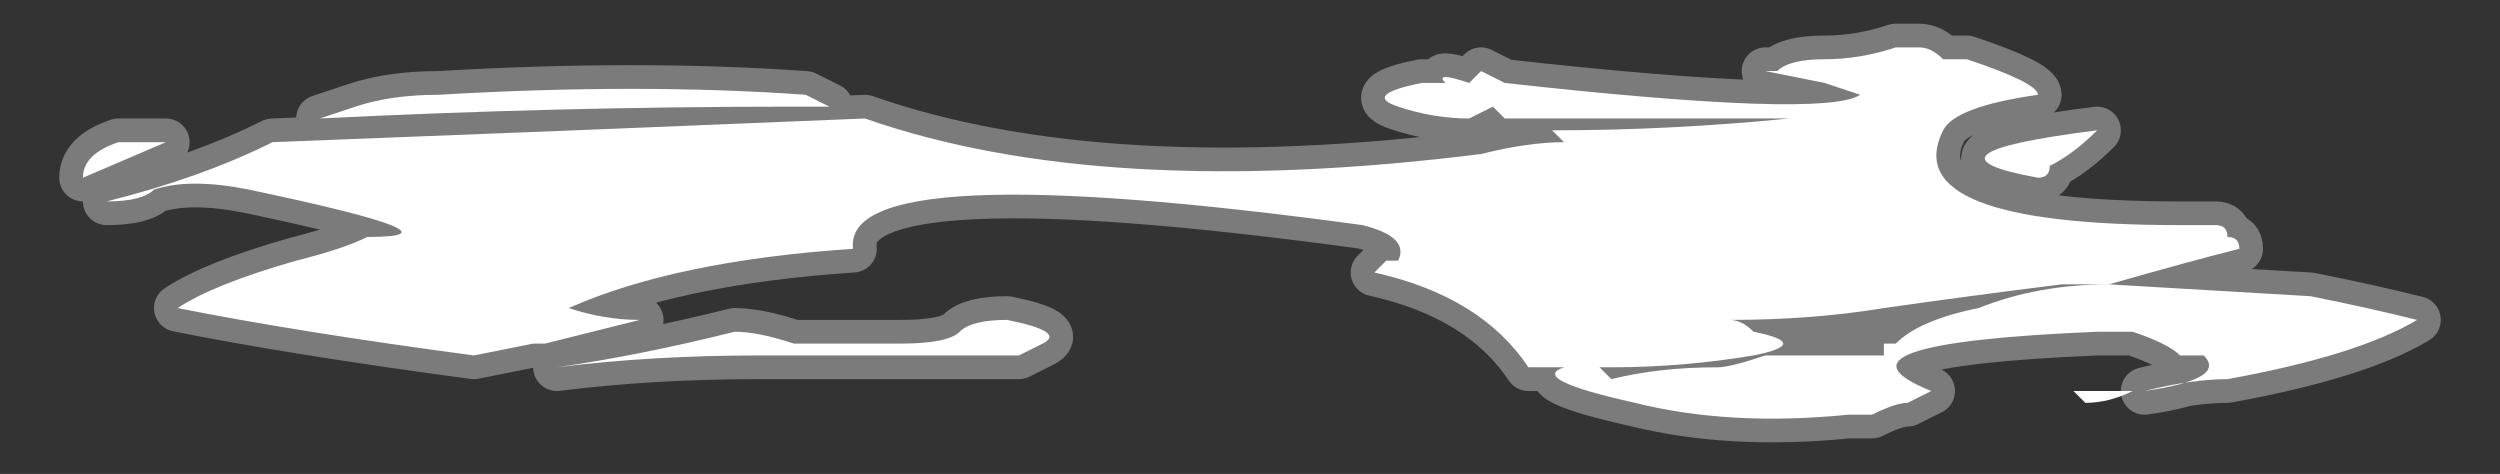 <?xml version="1.0" encoding="UTF-8" standalone="no"?>
<svg xmlns:ffdec="https://www.free-decompiler.com/flash" xmlns:xlink="http://www.w3.org/1999/xlink" ffdec:objectType="shape" height="2.0px" width="10.55px" xmlns="http://www.w3.org/2000/svg">
  <rect width="100%" height="100%" fill="#333333" stroke="none"/>
  <g transform="matrix(1.0, 0.0, 0.0, 1.0, 7.1, 1.45)">
    <path d="M1.2 -1.2 Q1.5 -1.1 1.5 -1.05 1.15 -1.0 1.1 -0.9 0.9 -0.5 2.1 -0.5 L2.25 -0.5 Q2.3 -0.5 2.3 -0.45 2.35 -0.45 2.35 -0.4 2.15 -0.35 1.8 -0.25 1.7 -0.25 1.6 -0.25 1.2 -0.2 0.85 -0.15 0.55 -0.1 0.2 -0.1 0.25 -0.1 0.3 -0.05 0.55 0.0 0.3 0.05 0.0 0.1 -0.3 0.1 L-0.35 0.1 -0.3 0.15 Q-0.1 0.1 0.15 0.1 0.2 0.1 0.35 0.05 0.6 0.05 0.85 0.05 L0.85 0.0 0.9 0.0 Q1.0 -0.1 1.25 -0.15 1.5 -0.25 1.8 -0.25 L2.65 -0.2 Q2.9 -0.15 3.1 -0.1 2.85 0.05 2.3 0.15 2.15 0.15 1.95 0.2 2.3 0.15 2.2 0.05 2.15 0.05 2.1 0.05 2.05 0.0 1.9 -0.05 1.85 -0.05 1.75 -0.05 0.55 0.0 1.05 0.2 L0.95 0.25 Q0.9 0.25 0.8 0.3 L0.7 0.3 Q0.2 0.35 -0.2 0.25 -0.65 0.15 -0.5 0.1 L-0.55 0.1 Q-0.6 0.1 -0.65 0.1 -0.85 -0.2 -1.3 -0.3 L-1.25 -0.35 -1.2 -0.35 Q-1.15 -0.45 -1.35 -0.5 -3.55 -0.8 -3.5 -0.4 -4.25 -0.35 -4.7 -0.15 -4.55 -0.1 -4.4 -0.1 L-4.8 0.0 -4.85 0.0 -5.1 0.05 Q-5.85 -0.05 -6.35 -0.15 -6.2 -0.25 -5.85 -0.35 -5.65 -0.4 -5.55 -0.45 -5.1 -0.45 -6.05 -0.65 -6.3 -0.7 -6.45 -0.65 -6.5 -0.6 -6.65 -0.6 -6.25 -0.7 -5.95 -0.85 -4.65 -0.9 -3.45 -0.95 -2.45 -0.6 -0.85 -0.8 -0.65 -0.85 -0.5 -0.85 L-0.55 -0.9 Q-0.05 -0.9 0.45 -0.95 L0.35 -0.95 Q-0.2 -0.95 -0.75 -0.95 L-0.8 -1.0 -0.9 -0.95 Q-1.05 -0.95 -1.2 -1.0 -1.35 -1.05 -1.1 -1.1 L-1.0 -1.1 Q-1.05 -1.15 -0.9 -1.1 L-0.85 -1.15 -0.75 -1.1 Q0.6 -0.95 0.75 -1.05 L0.6 -1.1 0.35 -1.15 0.4 -1.15 Q0.45 -1.2 0.6 -1.2 0.75 -1.2 0.9 -1.25 L1.0 -1.25 Q1.05 -1.25 1.1 -1.2 L1.2 -1.2 M1.5 -0.7 Q0.95 -0.8 1.75 -0.9 1.65 -0.8 1.55 -0.75 1.55 -0.7 1.5 -0.7 M1.95 0.2 L1.9 0.2 Q1.8 0.25 1.7 0.25 L1.65 0.2 1.95 0.2 M-6.3 -0.95 Q-6.2 -0.95 -6.15 -0.95 L-6.3 -0.95 M-5.75 -0.95 L-5.6 -1.0 Q-5.45 -1.05 -5.25 -1.05 -4.4 -1.1 -3.7 -1.05 L-3.6 -1.0 -3.75 -1.0 Q-4.75 -1.0 -5.75 -0.95 M-6.4 -0.85 L-6.75 -0.7 Q-6.75 -0.8 -6.6 -0.85 L-6.4 -0.85 M-2.95 -0.95 L-2.95 -0.95 M-3.75 0.0 Q-3.55 0.0 -3.3 0.0 -3.1 0.0 -3.05 -0.05 -3.0 -0.1 -2.85 -0.1 -2.6 -0.05 -2.7 0.0 L-2.8 0.05 Q-3.35 0.05 -3.85 0.05 L-3.9 0.05 Q-4.35 0.05 -4.75 0.1 -4.4 0.05 -4.0 -0.05 -3.9 -0.05 -3.75 0.0" fill="#ffffff" fill-rule="evenodd" stroke="none"/>
    <path d="M1.2 -1.2 Q1.5 -1.1 1.5 -1.05 1.15 -1.0 1.1 -0.9 0.9 -0.5 2.1 -0.5 L2.25 -0.5 Q2.3 -0.5 2.3 -0.45 2.35 -0.45 2.35 -0.4 2.15 -0.35 1.8 -0.25 1.7 -0.25 1.6 -0.25 1.2 -0.2 0.85 -0.15 0.55 -0.1 0.2 -0.1 0.25 -0.1 0.3 -0.05 0.55 0.0 0.3 0.05 0.0 0.1 -0.3 0.1 L-0.35 0.1 -0.3 0.15 Q-0.1 0.1 0.15 0.1 0.2 0.1 0.35 0.05 0.6 0.05 0.85 0.05 L0.85 0.0 0.9 0.0 Q1.0 -0.1 1.25 -0.15 1.5 -0.25 1.8 -0.25 L2.65 -0.2 Q2.9 -0.15 3.1 -0.1 2.85 0.05 2.3 0.15 2.15 0.15 1.95 0.2 2.3 0.15 2.2 0.05 2.15 0.05 2.1 0.05 2.05 0.0 1.9 -0.05 1.85 -0.05 1.75 -0.05 0.55 0.0 1.05 0.2 L0.95 0.25 Q0.9 0.25 0.8 0.3 L0.7 0.3 Q0.2 0.35 -0.2 0.25 -0.65 0.15 -0.5 0.1 L-0.55 0.1 Q-0.6 0.1 -0.65 0.1 -0.85 -0.2 -1.3 -0.3 L-1.25 -0.35 -1.2 -0.35 Q-1.15 -0.45 -1.35 -0.5 -3.55 -0.8 -3.5 -0.4 -4.25 -0.35 -4.7 -0.15 -4.55 -0.1 -4.4 -0.1 L-4.8 0.0 -4.85 0.0 -5.1 0.05 Q-5.85 -0.05 -6.35 -0.15 -6.2 -0.25 -5.85 -0.35 -5.65 -0.4 -5.55 -0.45 -5.1 -0.45 -6.05 -0.65 -6.3 -0.7 -6.45 -0.65 -6.5 -0.6 -6.65 -0.6 -6.25 -0.7 -5.95 -0.85 -4.65 -0.9 -3.45 -0.95 -2.45 -0.6 -0.85 -0.8 -0.65 -0.85 -0.5 -0.85 L-0.55 -0.9 Q-0.05 -0.9 0.45 -0.95 L0.35 -0.95 Q-0.2 -0.95 -0.75 -0.95 L-0.8 -1.0 -0.9 -0.95 Q-1.05 -0.95 -1.2 -1.0 -1.35 -1.05 -1.1 -1.1 L-1.0 -1.1 Q-1.05 -1.15 -0.9 -1.1 L-0.85 -1.15 -0.75 -1.1 Q0.6 -0.95 0.75 -1.05 L0.6 -1.1 0.35 -1.15 0.4 -1.15 Q0.45 -1.2 0.6 -1.2 0.75 -1.2 0.9 -1.25 L1.0 -1.25 Q1.05 -1.25 1.1 -1.2 L1.2 -1.2 M1.5 -0.7 Q0.95 -0.8 1.75 -0.9 1.65 -0.8 1.55 -0.75 1.55 -0.7 1.5 -0.7 M-6.4 -0.85 L-6.6 -0.85 Q-6.75 -0.8 -6.75 -0.7 L-6.4 -0.85 M-5.75 -0.95 Q-4.75 -1.0 -3.75 -1.0 L-3.6 -1.0 -3.7 -1.05 Q-4.4 -1.1 -5.25 -1.05 -5.45 -1.05 -5.6 -1.0 L-5.75 -0.95 M-3.75 0.0 Q-3.55 0.0 -3.3 0.0 -3.1 0.0 -3.05 -0.05 -3.0 -0.1 -2.85 -0.1 -2.6 -0.05 -2.7 0.0 L-2.8 0.05 Q-3.35 0.05 -3.85 0.05 L-3.9 0.05 Q-4.35 0.05 -4.75 0.1 -4.4 0.05 -4.0 -0.05 -3.9 -0.05 -3.75 0.0 Z" fill="none" stroke="#ffffff" stroke-linecap="round" stroke-linejoin="round" stroke-opacity="0.353" stroke-width="0.2"/>
  </g>
</svg>
